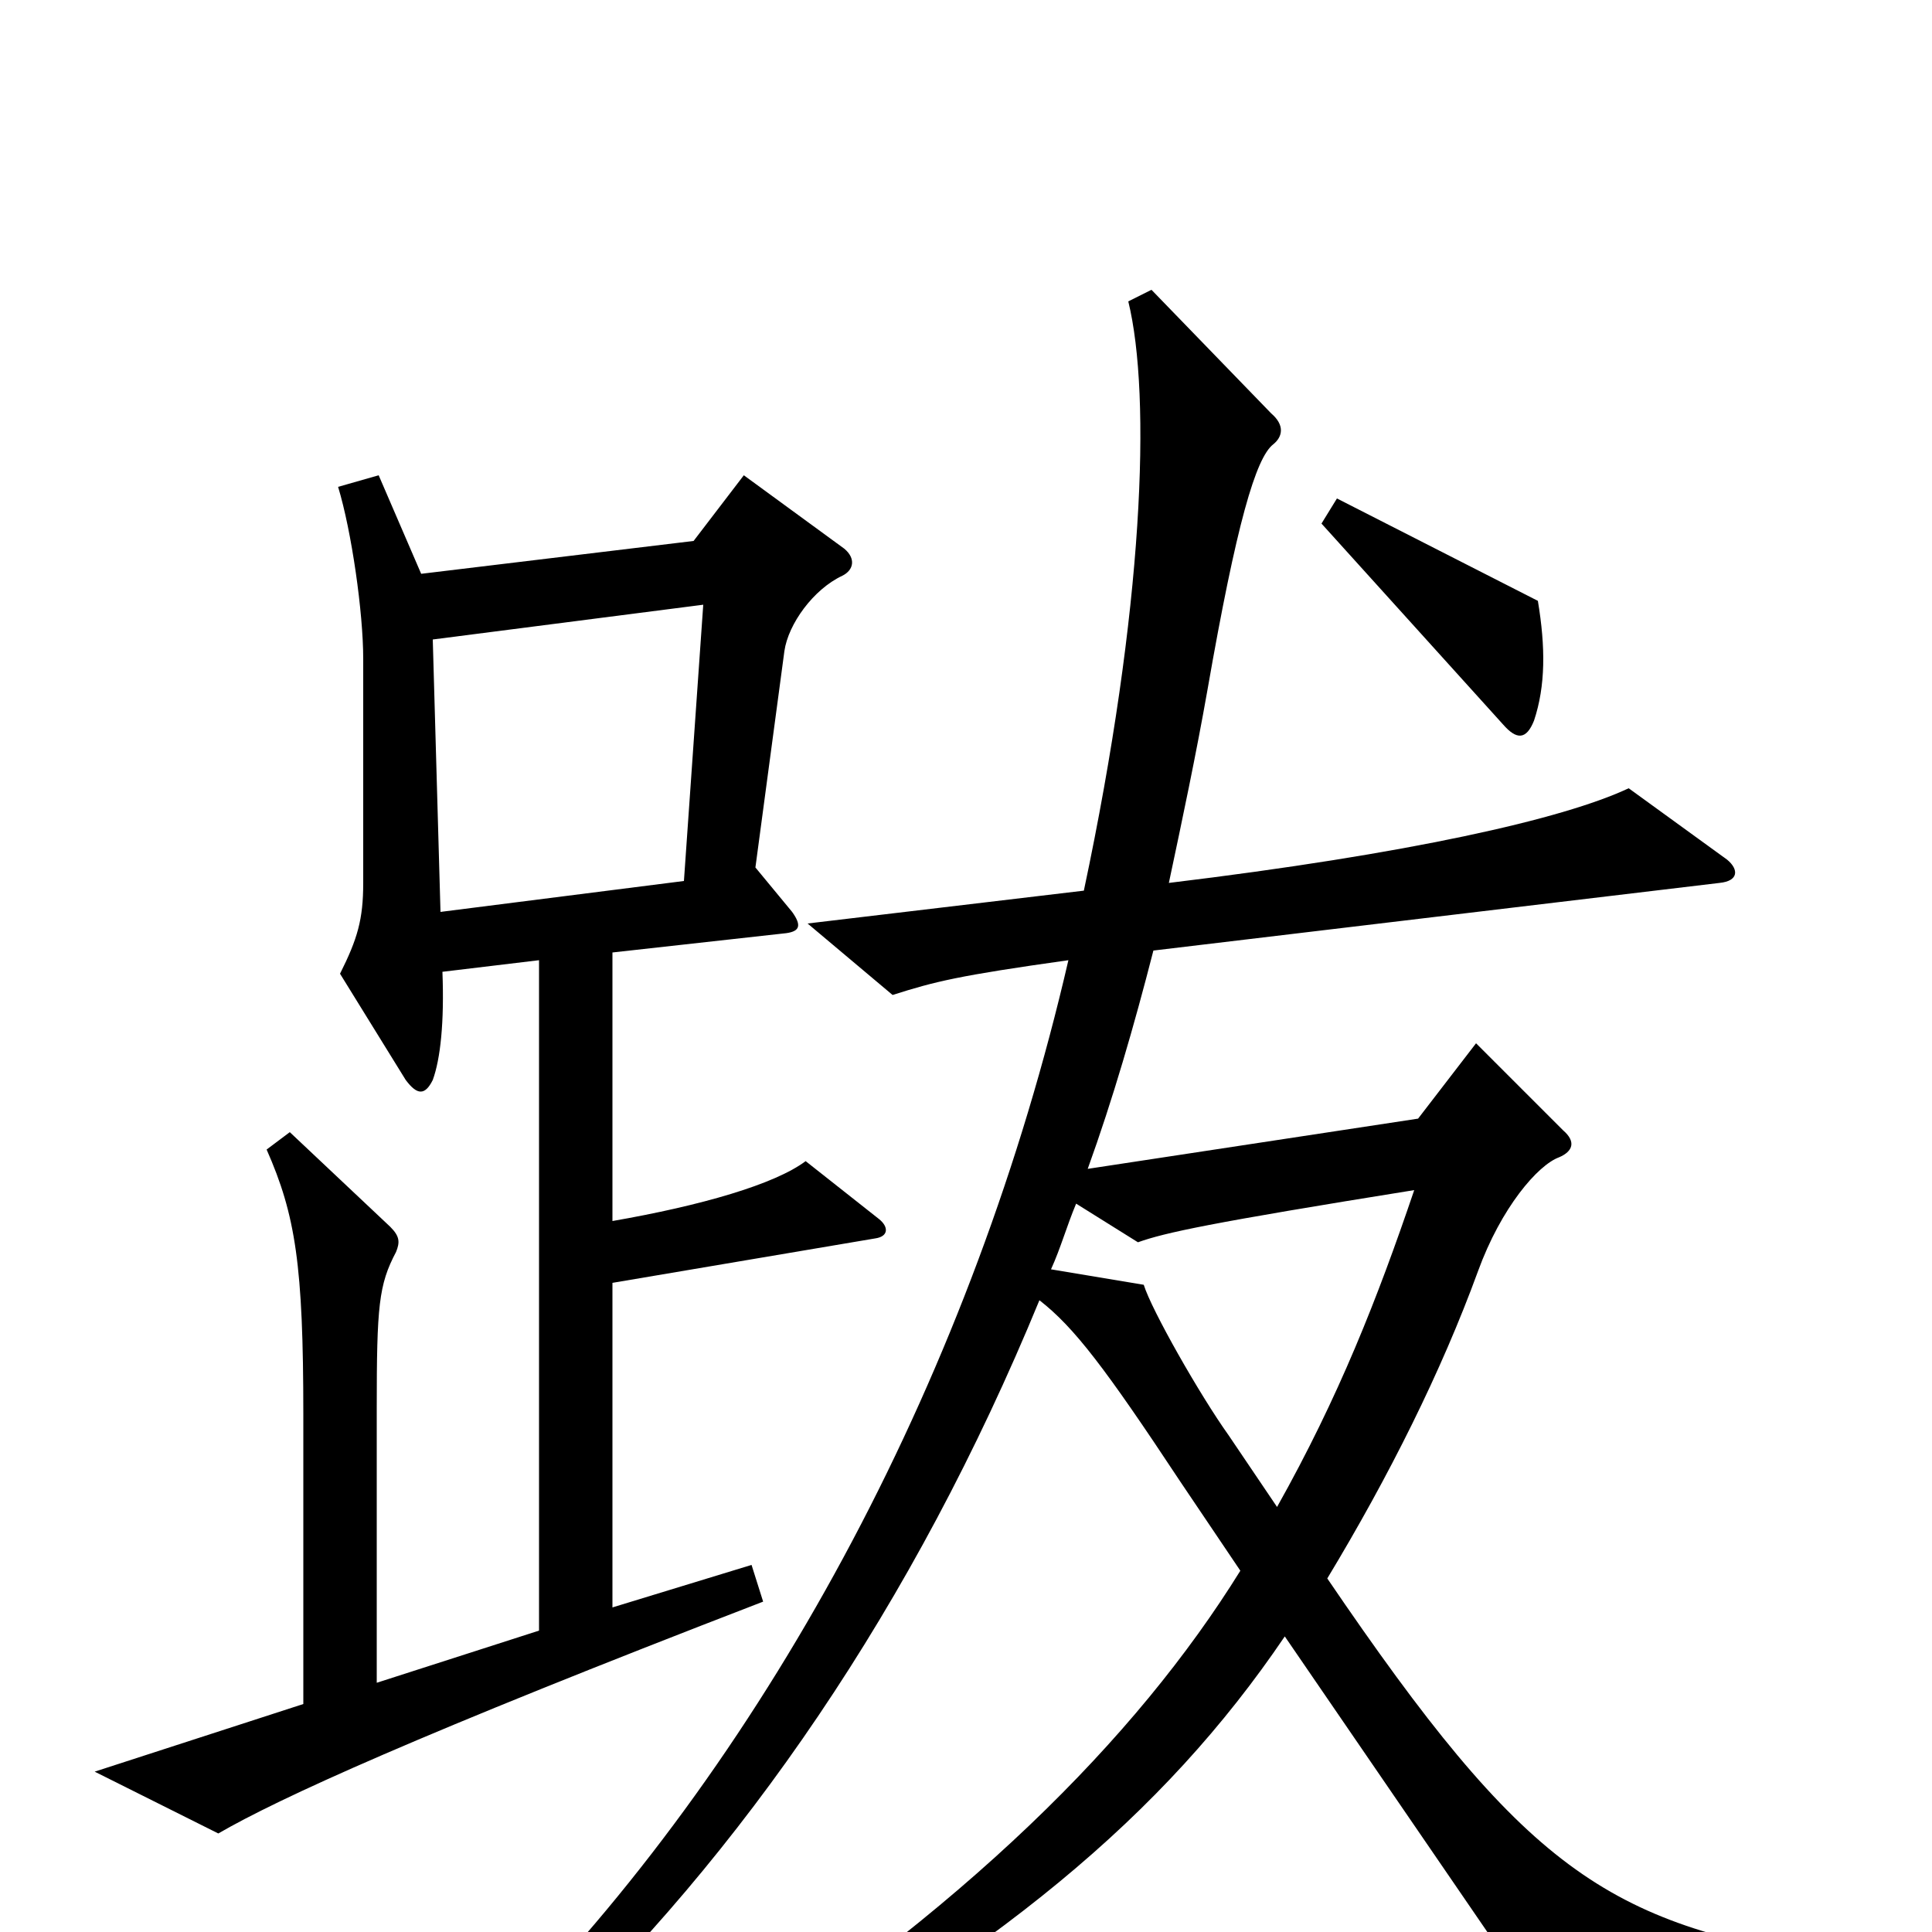 <svg xmlns="http://www.w3.org/2000/svg" viewBox="0 -1000 1000 1000">
	<path fill="#000000" d="M796 -689L692 -742L684 -729L778 -625C785 -617 790 -617 794 -627C800 -645 800 -665 796 -689ZM455 -369L417 -399C401 -387 363 -376 317 -368V-507L407 -517C414 -518 415 -521 410 -528L391 -551L406 -663C408 -677 421 -695 436 -702C442 -705 443 -711 437 -716L385 -754L359 -720L218 -703L196 -754L175 -748C182 -725 188 -683 188 -659V-543C188 -524 185 -514 176 -496L210 -441C216 -433 220 -433 224 -441C228 -452 230 -471 229 -497L279 -503V-156L195 -129V-271C195 -324 196 -335 205 -352C207 -357 207 -360 202 -365L150 -414L138 -405C153 -371 157 -345 157 -268V-118L49 -83L113 -51C144 -69 216 -102 395 -171L389 -190L317 -168V-336L453 -359C460 -360 460 -365 455 -369ZM949 31V14C831 -4 789 -33 687 -183C719 -236 746 -290 765 -342C777 -375 796 -397 807 -401C814 -404 816 -409 809 -415L764 -460L734 -421L563 -395C576 -431 587 -469 597 -508L890 -543C900 -544 900 -550 894 -555L843 -592C809 -576 729 -558 605 -543C612 -576 619 -609 625 -643C640 -729 650 -763 659 -770C664 -774 665 -780 658 -786L596 -850L584 -844C596 -795 592 -685 561 -539L418 -522L462 -485C484 -492 496 -495 553 -503C504 -291 400 -96 265 43L280 58C384 -40 473 -169 538 -327C556 -313 572 -292 611 -233L642 -187C588 -100 499 -11 360 78L367 93C516 11 602 -60 665 -153L800 44ZM364 -687L354 -544L228 -528L224 -669ZM732 -384C713 -328 693 -277 661 -220L636 -257C621 -278 596 -322 592 -335L544 -343C549 -354 552 -365 557 -377L589 -357C603 -362 626 -367 732 -384Z"/>
</svg>